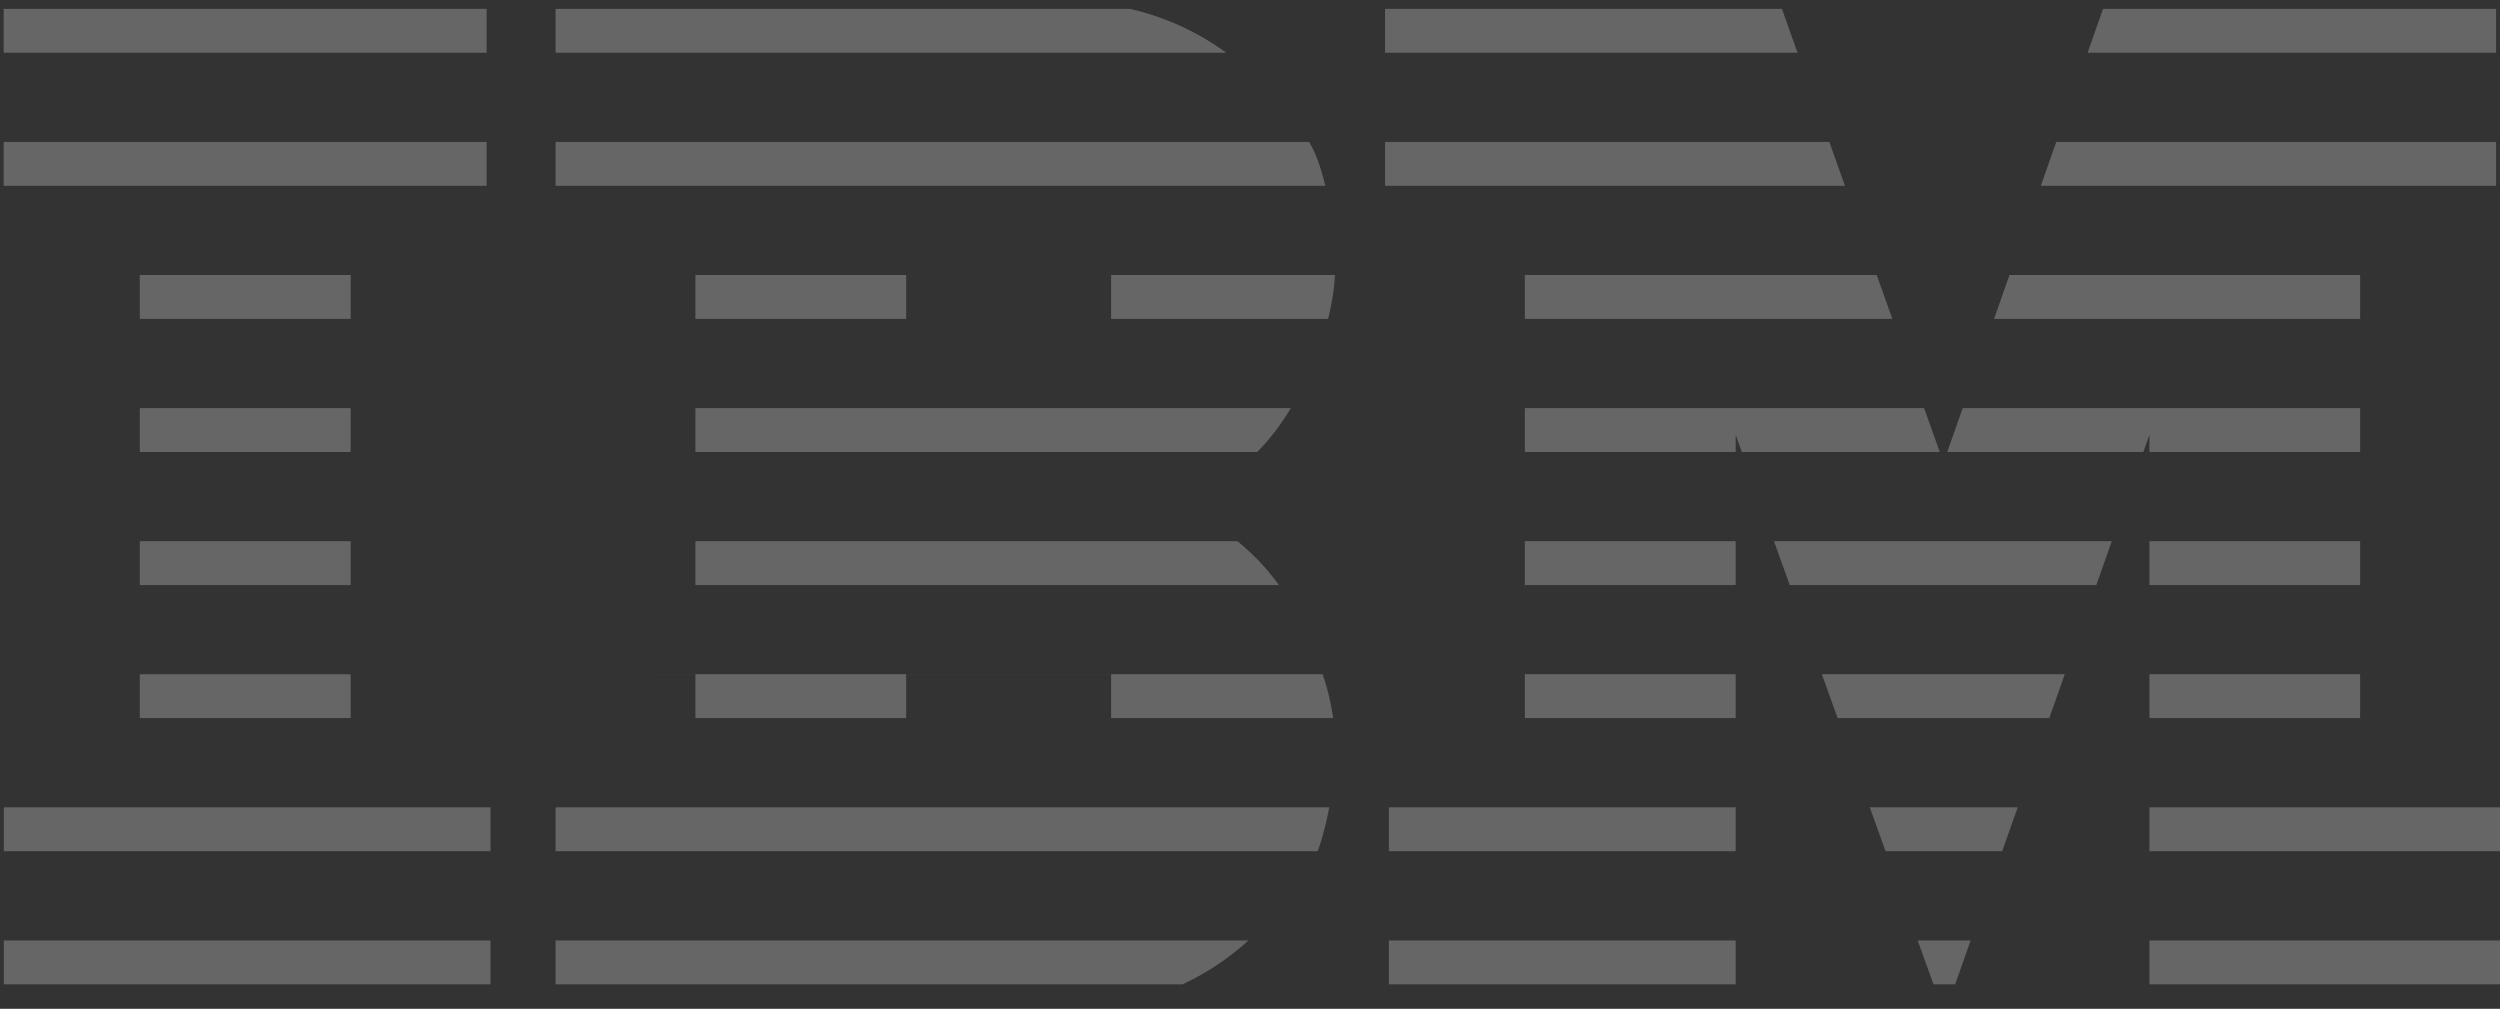 <svg xmlns="http://www.w3.org/2000/svg" xmlns:xlink="http://www.w3.org/1999/xlink" width="114" height="46" viewBox="0 0 114 46">
  <rect x="0" y="0" width="114" height="46" fill="#333333" stroke="none"/>
  <defs>
    <style>
      .cls-1, .cls-3 {
        fill: none;
      }

      .cls-2 {
        opacity: 0.28;
        clip-path: url(#clip-path);
      }

      .cls-3 {
        stroke: #ebebeb;
        stroke-width: 2px;
      }
    </style>
    <clipPath id="clip-path">
      <path id="Union_1" data-name="Union 1" class="cls-1" d="M98.014,46V19.827L88.76,46l-.192,0L79.146,19.827V46H63.333V36.594h6.2V9.521H63.159V.115H81.153l7.472,20.98L96,.115h17.822V9.521h-6.2V36.594H114V46ZM25.334,46V36.594h6.377V9.521H25.334V.115H49.448a12.007,12.007,0,0,1,7.508,3.139l2.538,2.97c.719.719,1.131,3.135,1.131,3.135l.263,2.966a10.753,10.753,0,0,1-.61,3.144l-1.314,2.966a10.567,10.567,0,0,1-2.708,3.139V24.54a10.567,10.567,0,0,1,2.708,3.139l1.314,2.966a10.753,10.753,0,0,1,.61,3.144l-.263,2.966s-.412,2.416-1.131,3.135l-2.538,2.971A12.008,12.008,0,0,1,49.448,46Zm15.986-9.406h9.347V27.875H41.321Zm0-18.354h9.347V9.521H41.321ZM.174,46V36.594h6.2V9.521H0V0H22.19V9.521h-6.2V36.594h6.377V46Z" transform="translate(-0.167)"/>
    </clipPath>
  </defs>
  <g id="IBM_logo" class="cls-2" transform="translate(0.167)">
    <path id="Path_79" data-name="Path 79" class="cls-3" d="M0,13.683H117.421v6.068H0M0,25.82H111.151v6.07H0v6.067H111.151v6.067H0m0,6.07H117.421v6.07H0" transform="translate(0 -12.279)"/>
  </g>
</svg>
